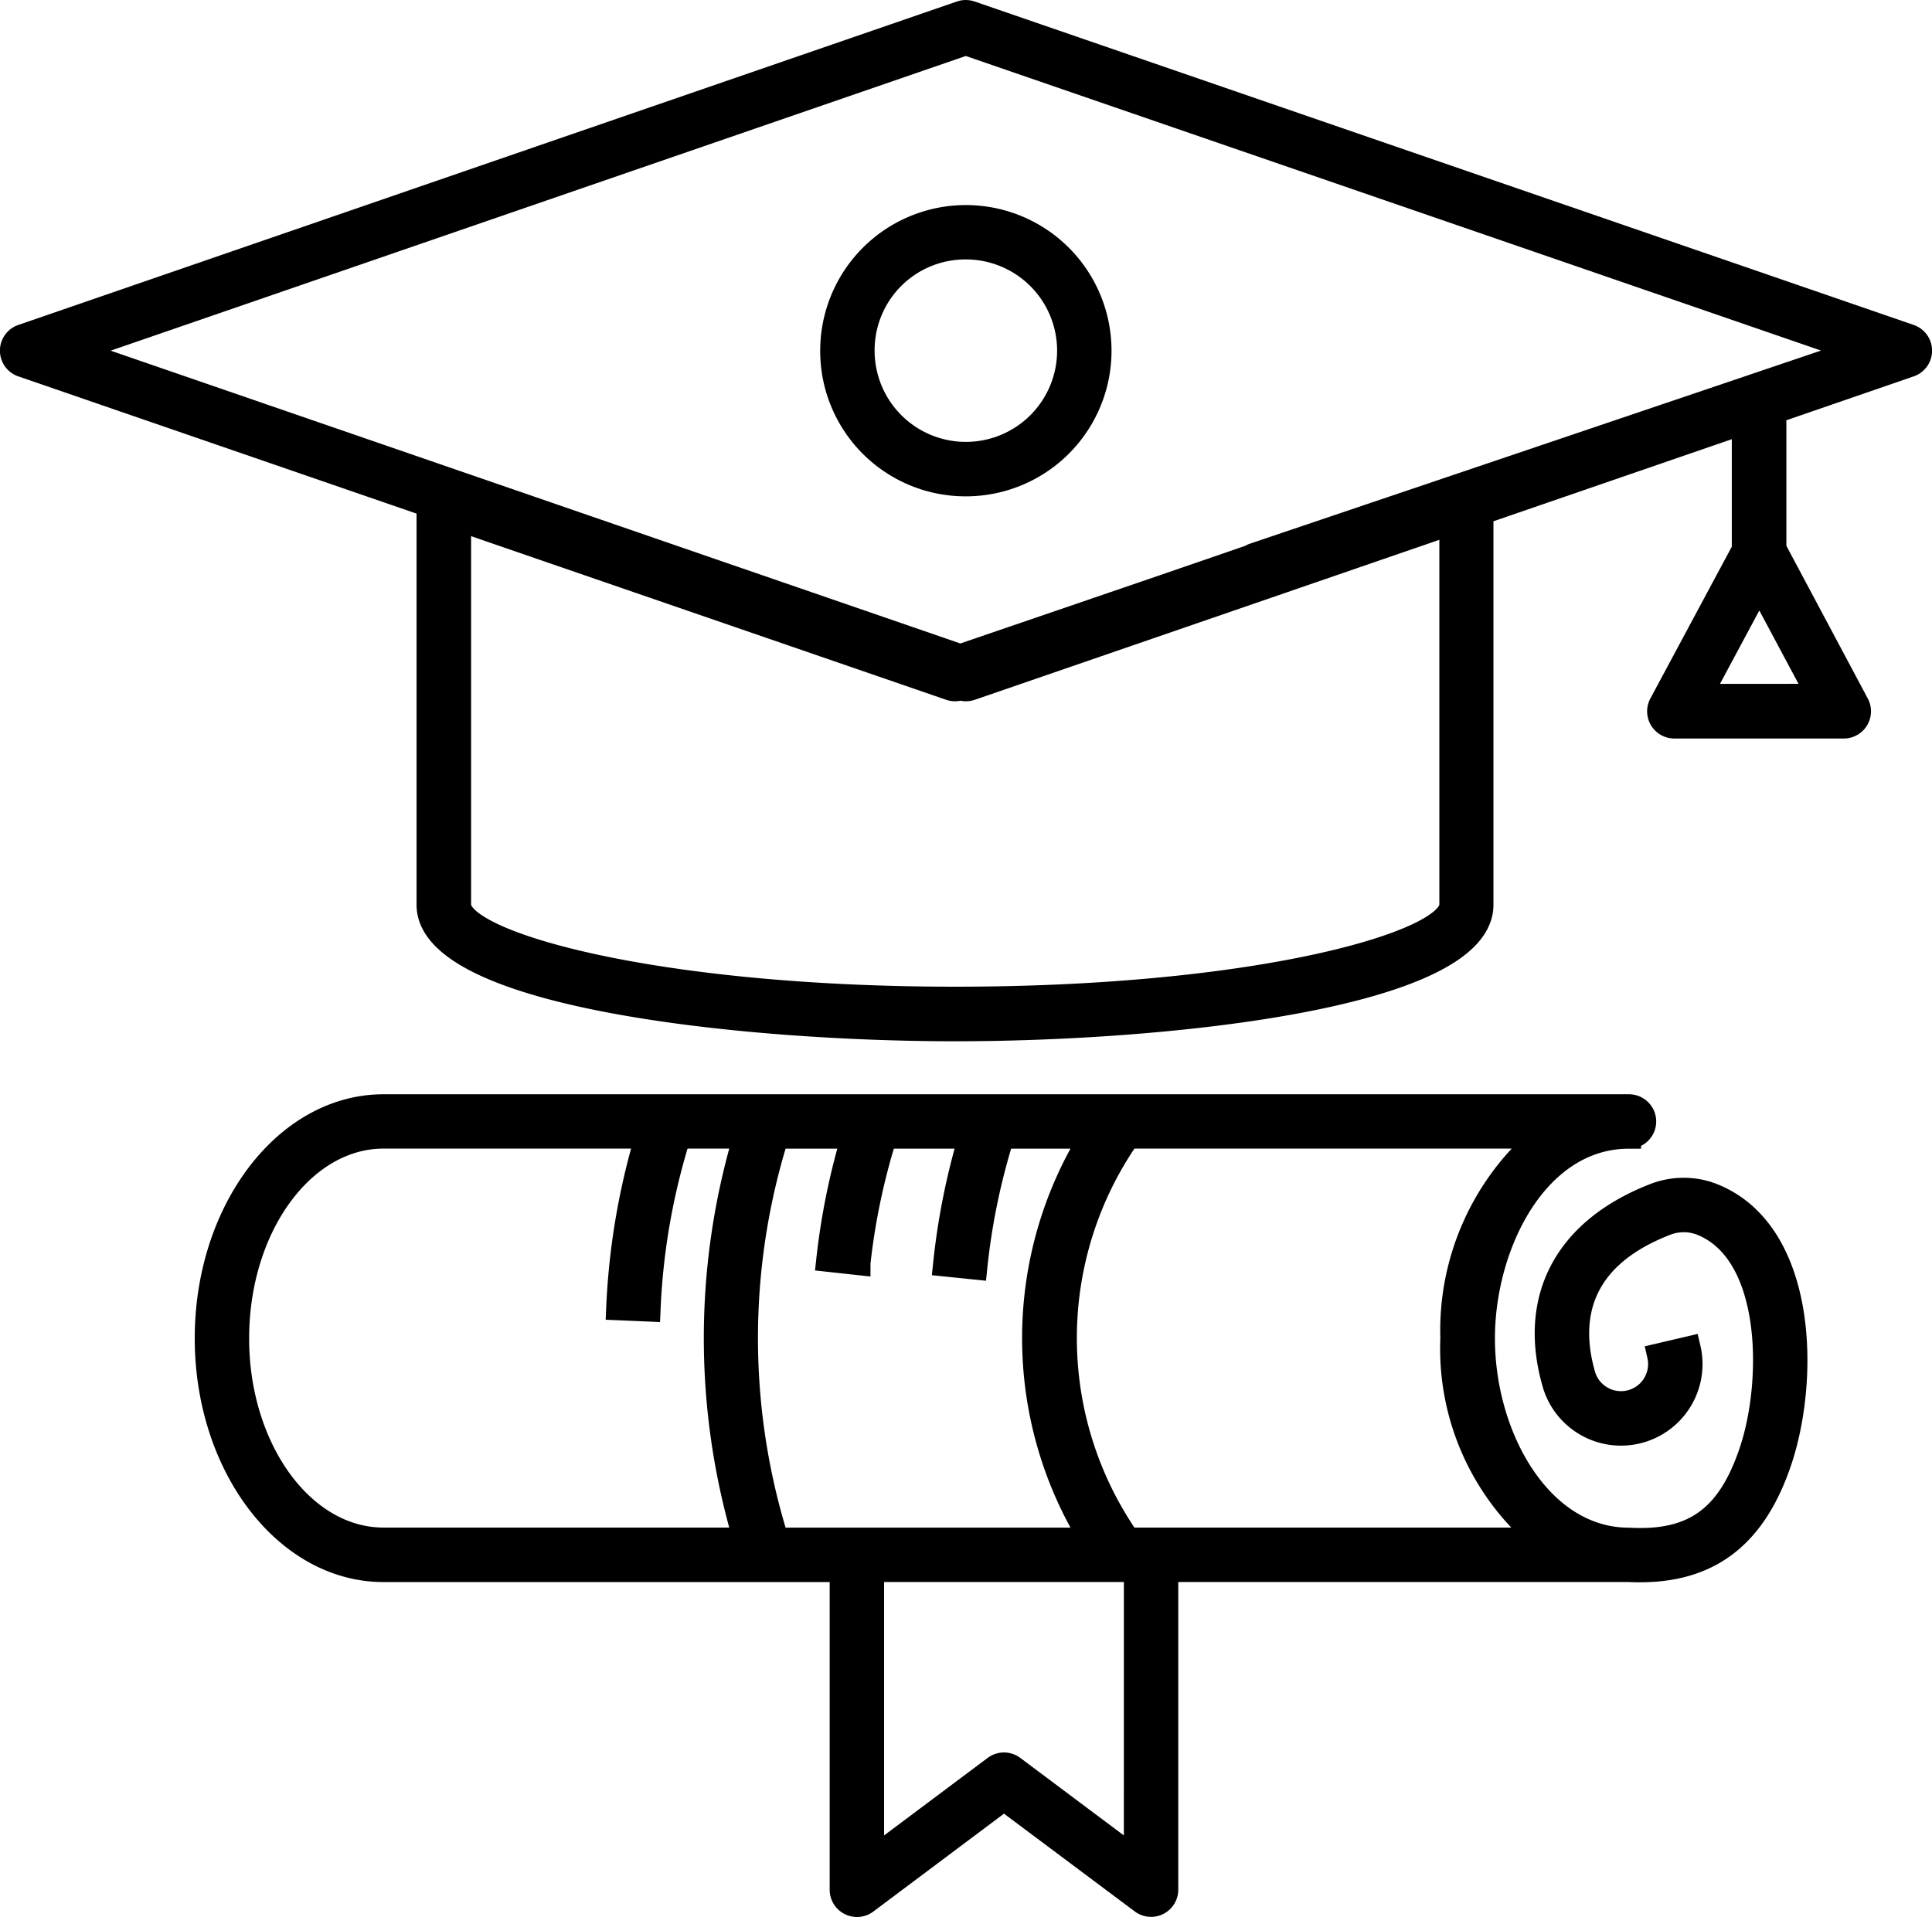 <svg xmlns="http://www.w3.org/2000/svg" width="48.107" height="47.748" viewBox="0 0 48.107 47.748"><g transform="translate(-2.76 -4.632)"><g transform="translate(3.059 4.933)"><path d="M31.928,94.217a.378.378,0,0,0,.4-.035L35.76,91.61,39.2,94.182a.377.377,0,0,0,.6-.3V85.916H51.312c1.878.092,3.107-.721,3.777-2.746.7-2.13.593-5.776-1.777-6.62a2,2,0,0,0-1.4.054c-2.181.866-3.07,2.583-2.437,4.709a1.73,1.73,0,0,0,3.334-.915l-.735.172A.975.975,0,0,1,50.2,81.1c-.364-1.224-.315-2.876,1.992-3.792a1.24,1.24,0,0,1,.87-.045c1.881.669,1.893,3.921,1.314,5.672-.552,1.669-1.429,2.317-3.053,2.228-2.207,0-3.638-2.553-3.638-5.016,0-2.339,1.338-5.023,3.638-5.023a.377.377,0,1,0,0-.755H20.31c-2.426,0-4.4,2.592-4.4,5.777s1.974,5.771,4.4,5.771h11.41v7.963A.378.378,0,0,0,31.928,94.217Zm7.117-1.091-3.059-2.29a.378.378,0,0,0-.452,0l-3.059,2.29v-7.21h6.571Zm7.881-12.982h0a6.185,6.185,0,0,0,2.223,5.016H38.85a8.783,8.783,0,0,1,0-10.038h10.3A6.338,6.338,0,0,0,46.926,80.144Zm-30.261,0c0-2.769,1.635-5.022,3.645-5.022h6.563a17.547,17.547,0,0,0-.718,4.275l.754.032a16.754,16.754,0,0,1,.75-4.307h1.658a17.6,17.6,0,0,0,0,10.038H20.31C18.3,85.161,16.664,82.911,16.664,80.145ZM30.1,75.123h1.908a17.3,17.3,0,0,0-.622,3.068l.75.082a16.526,16.526,0,0,1,.66-3.15h2.133a17.341,17.341,0,0,0-.635,3.184l.751.077a16.543,16.543,0,0,1,.672-3.261h2.221a9.541,9.541,0,0,0,0,10.038H30.1A16.834,16.834,0,0,1,30.1,75.123Z" transform="translate(-11.06 -47.118)" stroke="#000" stroke-width="0.6"/><path d="M50.313,13.722a.377.377,0,0,0,0-.714L26.931,4.953a.38.38,0,0,0-.246,0L3.314,13.008a.377.377,0,0,0,0,.714l10.118,3.487v9.955c0,2.271,7.843,3.1,13.115,3.1s13.1-.824,13.1-3.1V17.4l6.535-2.251v3.173l-2.063,3.846a.377.377,0,0,0,.333.556h4.216A.377.377,0,0,0,49,22.163L46.941,18.3V14.884Zm-5.227,8.242L46.568,19.2l1.475,2.762ZM26.808,5.709l22.224,7.656c-28.7,9.712-3.952,1.321-22.36,7.609L4.595,13.365ZM38.9,27.164c0,.955-4.811,2.341-12.35,2.341s-12.36-1.386-12.36-2.341v-9.6l12.227,4.212a.38.38,0,0,0,.246,0l.013,0,.013,0a.376.376,0,0,0,.246,0L38.9,17.655Z" transform="translate(-3.059 -4.933)" stroke="#000" stroke-width="0.6"/><path d="M60.477,25.115a3.327,3.327,0,1,0-3.3-3.33A3.319,3.319,0,0,0,60.477,25.115Zm0-5.9a2.572,2.572,0,1,1-2.545,2.569A2.56,2.56,0,0,1,60.477,19.215Z" transform="translate(-36.753 -13.355)" stroke="#000" stroke-width="0.6"/></g></g></svg>
